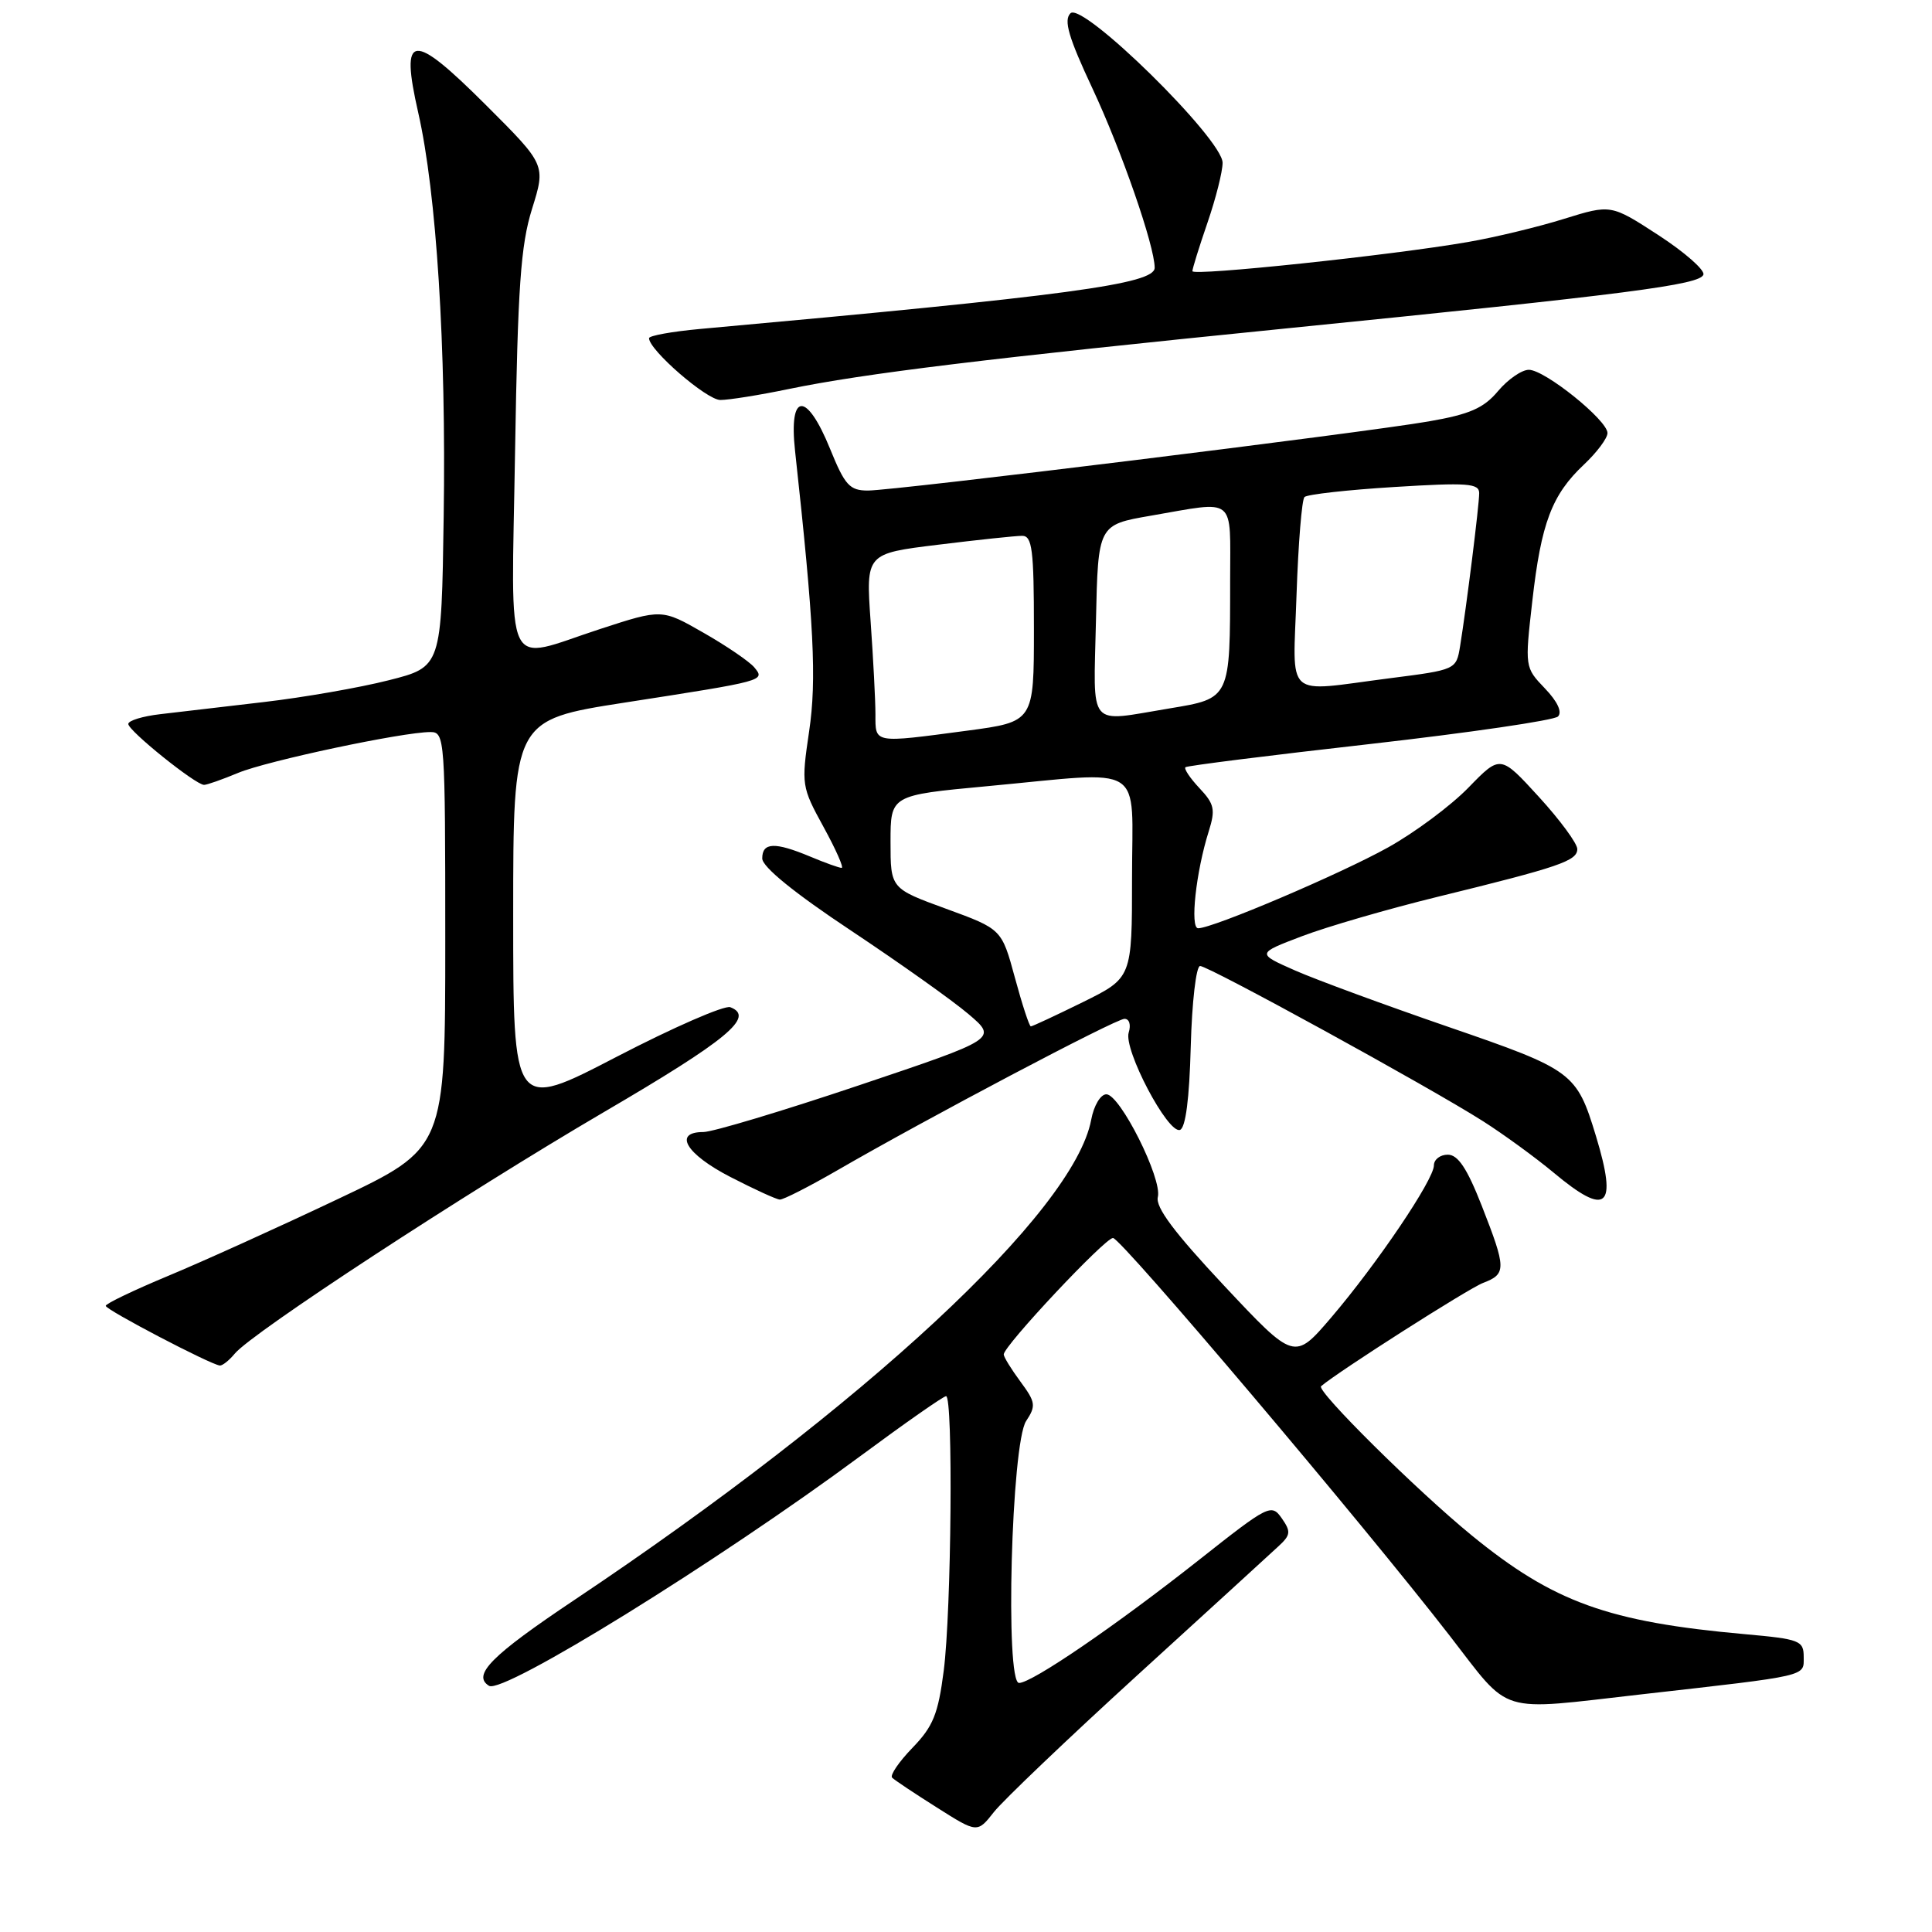 <?xml version="1.0" encoding="UTF-8" standalone="no"?>
<!DOCTYPE svg PUBLIC "-//W3C//DTD SVG 1.1//EN" "http://www.w3.org/Graphics/SVG/1.1/DTD/svg11.dtd" >
<svg xmlns="http://www.w3.org/2000/svg" xmlns:xlink="http://www.w3.org/1999/xlink" version="1.1" viewBox="0 0 256 256">
 <g >
 <path fill="currentColor"
d=" M 150.71 221.97 C 159.95 213.55 168.34 205.88 169.37 204.92 C 171.03 203.40 171.08 202.96 169.84 201.18 C 168.47 199.22 168.10 199.41 158.96 206.63 C 147.90 215.37 136.74 223.00 135.03 223.00 C 133.16 223.00 134.01 191.23 135.97 188.29 C 137.30 186.28 137.22 185.79 135.22 183.08 C 134.00 181.43 133.00 179.81 133.00 179.47 C 133.00 178.33 146.45 164.00 147.48 164.04 C 148.59 164.09 180.51 201.79 192.10 216.75 C 200.32 227.35 198.19 226.70 217.50 224.51 C 239.85 221.98 239.00 222.17 239.00 219.56 C 239.00 217.39 238.49 217.19 231.25 216.54 C 213.09 214.92 205.84 212.30 195.00 203.44 C 187.71 197.48 174.37 184.26 175.05 183.68 C 177.34 181.72 194.56 170.74 196.50 170.00 C 199.62 168.81 199.61 168.12 196.34 159.77 C 194.40 154.82 193.19 153.00 191.84 153.00 C 190.83 153.00 190.00 153.64 190.00 154.42 C 190.00 156.31 182.47 167.46 176.39 174.58 C 171.51 180.28 171.51 180.28 162.23 170.39 C 155.60 163.32 153.08 159.96 153.42 158.61 C 154.02 156.19 148.41 145.00 146.60 145.00 C 145.83 145.00 144.94 146.49 144.59 148.37 C 142.31 160.54 114.61 186.27 76.07 212.03 C 65.10 219.37 62.52 221.97 64.80 223.38 C 66.67 224.53 95.12 206.92 114.11 192.86 C 119.95 188.54 125.01 185.00 125.36 185.00 C 126.31 185.00 126.07 213.44 125.05 221.37 C 124.31 227.14 123.64 228.77 120.90 231.60 C 119.11 233.45 117.90 235.23 118.21 235.55 C 118.53 235.87 121.20 237.65 124.15 239.51 C 129.50 242.90 129.50 242.90 131.71 240.09 C 132.93 238.55 141.48 230.39 150.71 221.97 Z  M 31.12 179.35 C 33.44 176.56 61.56 158.17 80.00 147.37 C 96.43 137.76 100.08 134.73 96.77 133.46 C 96.01 133.17 89.22 136.13 81.69 140.04 C 68.00 147.15 68.00 147.15 68.00 121.27 C 68.00 95.40 68.00 95.40 82.75 93.10 C 101.44 90.20 101.42 90.21 99.94 88.42 C 99.29 87.65 96.28 85.59 93.23 83.85 C 87.70 80.68 87.70 80.68 79.54 83.34 C 66.56 87.57 67.76 90.09 68.25 59.75 C 68.61 38.00 68.99 32.50 70.50 27.67 C 72.32 21.84 72.32 21.84 64.41 13.94 C 54.54 4.09 52.99 4.26 55.42 14.94 C 57.84 25.60 59.13 45.94 58.79 68.44 C 58.50 88.37 58.50 88.37 51.50 90.14 C 47.65 91.12 40.23 92.41 35.00 93.02 C 29.77 93.63 23.59 94.35 21.25 94.63 C 18.91 94.90 17.00 95.48 17.00 95.93 C 17.00 96.83 25.92 104.00 27.04 104.00 C 27.43 104.00 29.47 103.28 31.56 102.41 C 35.38 100.82 53.35 97.00 57.04 97.00 C 58.94 97.00 59.00 97.83 59.00 124.57 C 59.00 152.14 59.00 152.14 44.75 158.89 C 36.91 162.61 26.79 167.19 22.26 169.07 C 17.73 170.96 14.01 172.74 14.01 173.03 C 14.00 173.55 27.90 180.82 29.13 180.94 C 29.47 180.97 30.37 180.26 31.12 179.35 Z  M 110.83 155.14 C 122.80 148.21 147.84 135.00 149.00 135.00 C 149.64 135.00 149.88 135.79 149.56 136.81 C 148.85 139.05 154.74 150.25 156.35 149.72 C 157.10 149.47 157.60 145.58 157.78 138.67 C 157.94 132.80 158.49 128.00 159.02 128.00 C 160.15 128.00 189.38 144.03 196.50 148.56 C 199.25 150.31 203.46 153.38 205.85 155.37 C 212.93 161.29 214.36 160.07 211.48 150.56 C 208.91 142.10 208.45 141.76 191.95 136.08 C 183.59 133.20 174.44 129.84 171.62 128.60 C 166.50 126.34 166.50 126.34 172.50 124.06 C 175.80 122.80 183.90 120.45 190.50 118.83 C 206.67 114.87 209.00 114.07 209.00 112.50 C 209.00 111.77 206.71 108.65 203.91 105.59 C 198.81 100.01 198.81 100.01 194.59 104.35 C 192.27 106.74 187.48 110.31 183.94 112.28 C 177.63 115.80 160.71 123.00 158.76 123.00 C 157.66 123.00 158.47 115.52 160.16 110.17 C 161.07 107.27 160.92 106.54 158.93 104.43 C 157.68 103.10 156.85 101.85 157.08 101.66 C 157.31 101.46 168.30 100.08 181.50 98.59 C 194.70 97.09 205.92 95.45 206.44 94.94 C 207.03 94.36 206.38 92.96 204.71 91.22 C 202.05 88.44 202.04 88.41 203.04 79.64 C 204.21 69.30 205.63 65.56 209.88 61.56 C 211.59 59.95 213.00 58.07 213.00 57.38 C 213.00 55.68 204.70 49.00 202.58 49.00 C 201.64 49.00 199.80 50.27 198.49 51.83 C 196.59 54.09 194.74 54.90 189.30 55.84 C 180.41 57.38 118.58 65.00 115.00 65.00 C 112.58 65.00 111.95 64.30 110.00 59.50 C 106.88 51.81 104.49 51.93 105.35 59.75 C 107.86 82.69 108.23 90.07 107.21 96.93 C 106.17 103.98 106.21 104.26 109.12 109.57 C 110.76 112.56 111.84 115.00 111.52 115.00 C 111.20 115.00 109.32 114.33 107.35 113.50 C 102.66 111.54 101.00 111.61 101.00 113.75 C 101.01 114.87 105.22 118.30 112.75 123.30 C 119.21 127.60 126.23 132.58 128.34 134.38 C 132.17 137.64 132.17 137.64 113.79 143.82 C 103.68 147.22 94.42 150.00 93.20 150.00 C 89.16 150.00 90.90 152.92 96.75 155.94 C 99.91 157.57 102.87 158.93 103.33 158.95 C 103.78 158.98 107.15 157.26 110.83 155.14 Z  M 104.50 51.55 C 114.53 49.48 130.68 47.51 170.50 43.51 C 215.90 38.95 225.26 37.74 225.71 36.39 C 225.91 35.78 223.24 33.43 219.77 31.17 C 213.46 27.07 213.46 27.07 207.24 29.00 C 203.82 30.07 198.09 31.45 194.50 32.07 C 184.45 33.82 158.00 36.61 158.00 35.93 C 158.00 35.59 158.90 32.70 160.00 29.50 C 161.10 26.30 162.00 22.74 162.00 21.57 C 162.00 18.42 143.43 0.17 141.84 1.76 C 140.92 2.68 141.58 4.94 144.76 11.73 C 148.60 19.93 153.00 32.60 153.00 35.48 C 153.00 37.64 141.57 39.18 92.75 43.59 C 89.04 43.93 86.00 44.48 86.00 44.81 C 86.00 46.38 93.64 53.00 95.45 53.00 C 96.58 53.00 100.65 52.35 104.50 51.55 Z  M 134.48 129.55 C 132.73 123.11 132.73 123.11 125.37 120.42 C 118.00 117.73 118.00 117.73 118.00 111.55 C 118.00 105.37 118.00 105.37 130.75 104.18 C 152.12 102.19 150.00 100.85 150.00 116.29 C 150.00 129.57 150.00 129.57 143.48 132.79 C 139.90 134.55 136.80 136.00 136.59 136.00 C 136.39 136.00 135.44 133.10 134.48 129.55 Z  M 116.00 94.65 C 116.00 92.81 115.71 87.27 115.36 82.33 C 114.73 73.35 114.73 73.35 124.30 72.18 C 129.57 71.53 134.58 71.00 135.44 71.00 C 136.77 71.00 137.00 72.83 137.00 83.32 C 137.00 95.64 137.00 95.64 128.14 96.82 C 115.66 98.48 116.00 98.54 116.00 94.65 Z  M 145.22 82.27 C 145.50 69.54 145.50 69.54 152.50 68.33 C 163.93 66.36 163.00 65.61 163.00 76.88 C 163.00 92.64 163.05 92.53 154.96 93.87 C 143.99 95.68 144.90 96.77 145.22 82.27 Z  M 171.80 78.75 C 172.03 72.01 172.50 66.21 172.85 65.86 C 173.21 65.51 178.56 64.91 184.75 64.53 C 194.43 63.93 196.00 64.04 196.00 65.34 C 196.00 66.95 194.32 80.36 193.47 85.62 C 192.96 88.74 192.93 88.75 184.16 89.87 C 169.97 91.69 171.33 92.92 171.80 78.75 Z "/>
</g>
</svg>